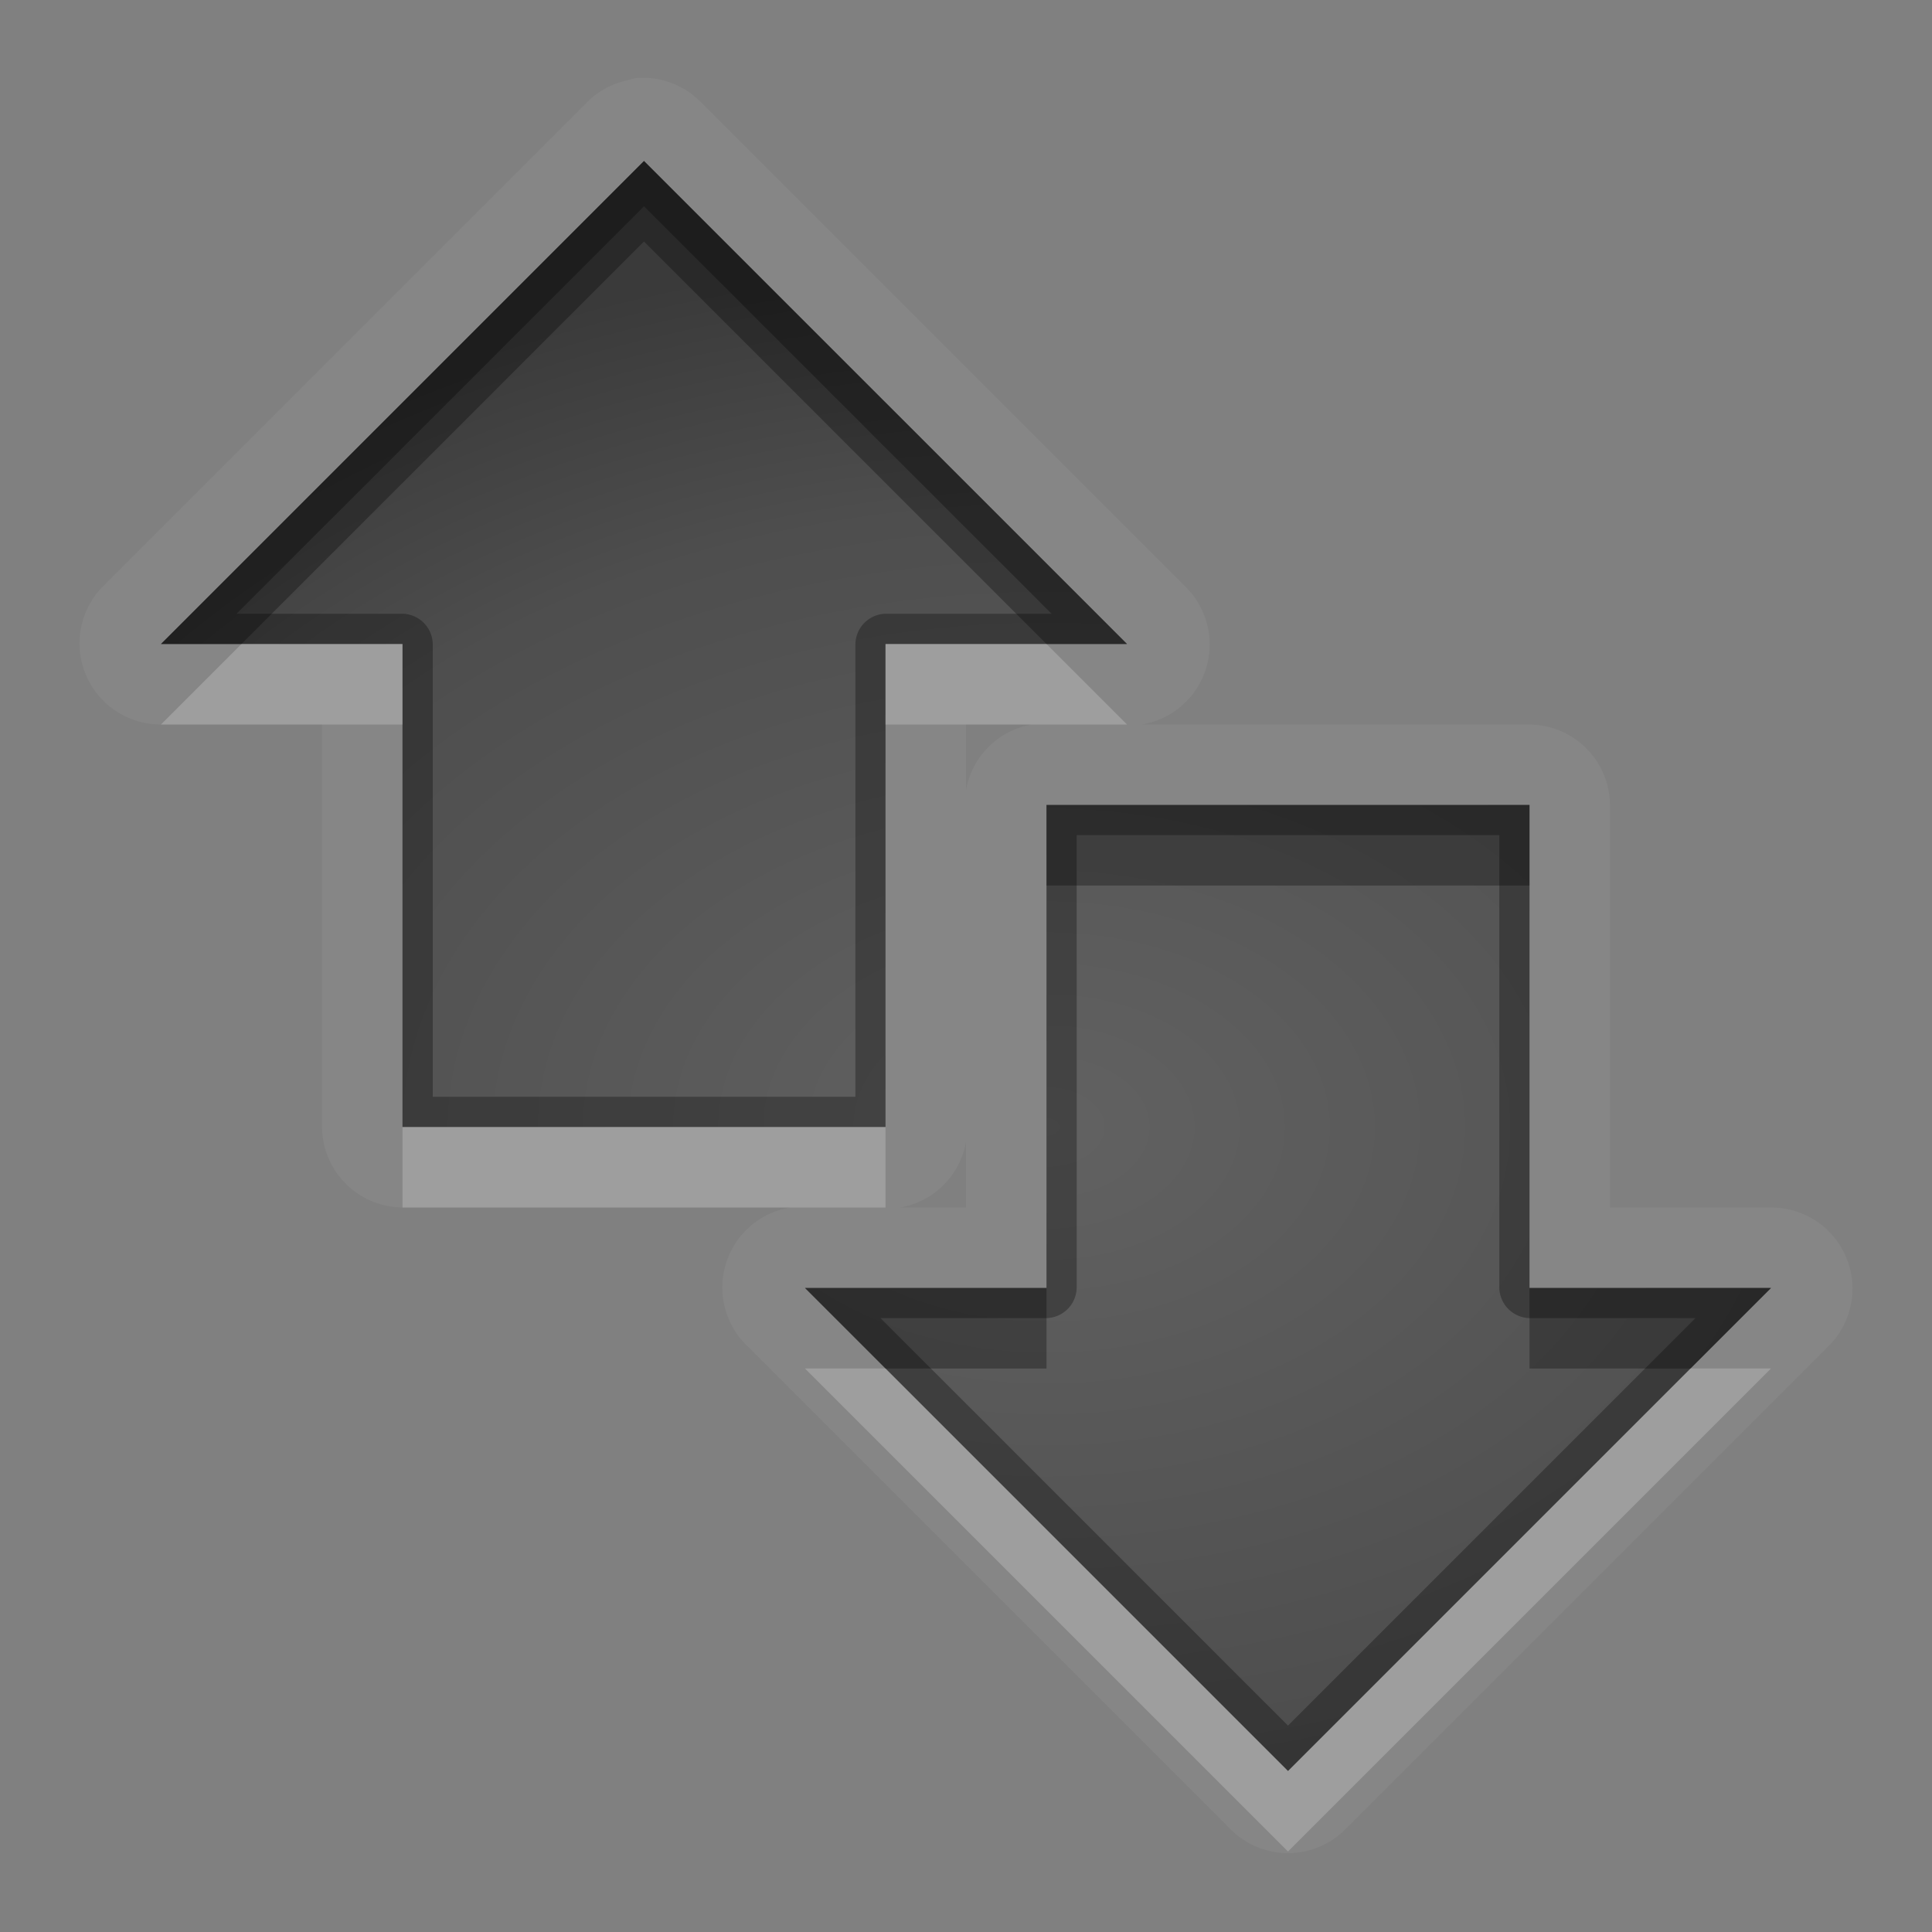 <?xml version="1.0" encoding="UTF-8" standalone="no"?>
<svg xmlns="http://www.w3.org/2000/svg" xmlns:xlink="http://www.w3.org/1999/xlink" xmlns:sodipodi="http://sodipodi.sourceforge.net/DTD/sodipodi-0.dtd" xmlns:inkscape="http://www.inkscape.org/namespaces/inkscape" width="24" height="24" version="1.0">
 <rect width="100%" height="100%" fill="#808080" stroke="none"/>
 <defs id="defs4">
  <linearGradient id="StandardGradient" gradientTransform="scale(0.922,1.085)" y1="0.922" x2="0" y2="19.387" gradientUnits="userSpaceOnUse">
   <stop id="stop3283" stop-opacity="0.235"/>
   <stop id="stop3850" offset="0.7" stop-opacity="0.392"/>
   <stop offset="1" id="stop2651" stop-opacity="0.55"/>
  </linearGradient>
  <radialGradient inkscape:collect="always" xlink:href="#StandardGradient" id="radialGradient3055" gradientUnits="userSpaceOnUse" gradientTransform="matrix(2.111,0,0,1.222,-33.867,-2.908)" cx="13.2" cy="13.02" r="9"/>
  <radialGradient inkscape:collect="always" xlink:href="#StandardGradient" id="radialGradient3071" gradientUnits="userSpaceOnUse" gradientTransform="matrix(2.111,0,0,1.222,6.133,-2.908)" cx="13.2" cy="13.02" r="9"/>
  <radialGradient inkscape:collect="always" xlink:href="#StandardGradient" id="radialGradient3102" gradientUnits="userSpaceOnUse" gradientTransform="matrix(1.778,0,0,1.222,-39.782,-2.908)" cx="12.253" cy="13.02" r="9"/>
  <linearGradient id="StandardGradient-8" gradientTransform="matrix(0.846,0,0,1.077,-1.496,-3.022)" y1="3.736" x2="0" y2="16.759" gradientUnits="userSpaceOnUse">
   <stop id="stop3337" stop-opacity="0.863"/>
   <stop id="stop3339" offset="1" stop-opacity="0.471"/>
  </linearGradient>
  <linearGradient y2="24" x2="0" y1="6" gradientTransform="translate(-3,-4)" gradientUnits="userSpaceOnUse" id="linearGradient3060" xlink:href="#StandardGradient-8" inkscape:collect="always"/>
  <linearGradient inkscape:collect="always" xlink:href="#StandardGradient-8" id="linearGradient3859" gradientUnits="userSpaceOnUse" gradientTransform="translate(-3,-12)" y1="6" x2="0" y2="24"/>
  <linearGradient inkscape:collect="always" xlink:href="#StandardGradient-8" id="linearGradient3861" gradientUnits="userSpaceOnUse" gradientTransform="translate(-3,4)" y1="6" x2="0" y2="24"/>
  <radialGradient inkscape:collect="always" xlink:href="#StandardGradient" id="radialGradient3866" cx="12" cy="13" r="10" gradientUnits="userSpaceOnUse" gradientTransform="matrix(1.6,0,0,1.1,-6.2,-2.3)"/>
  <radialGradient inkscape:collect="always" xlink:href="#StandardGradient" id="radialGradient3872" gradientUnits="userSpaceOnUse" gradientTransform="matrix(1.6,0,0,1.1,-7.2,-0.3)" cx="12" cy="13" r="10"/>
  <radialGradient inkscape:collect="always" xlink:href="#StandardGradient" id="radialGradient3874" gradientUnits="userSpaceOnUse" gradientTransform="matrix(1.6,0,0,1.1,-7.2,-1.3)" cx="12" cy="13" r="10"/>
 </defs>
 <g inkscape:label="Calque 1" id="layer1" inkscape:groupmode="layer" transform="translate(0,2)">
  <path d="m 7.906,-1.031 a 1.008,1.008 0 0 0 -0.125,0.031 1.008,1.008 0 0 0 -0.5,0.281 l -6,6 a 1.008,1.008 0 0 0 0.719,1.719 l 2,0 0,5 a 1.008,1.008 0 0 0 1,1 l 4.812,0 a 1.008,1.008 0 0 0 -0.531,1.719 l 6,6 a 1.008,1.008 0 0 0 1.438,0 l 6,-6 a 1.008,1.008 0 0 0 -0.719,-1.719 l -2,0 0,-5 a 1.008,1.008 0 0 0 -1,-1 l -4.812,0 a 1.008,1.008 0 0 0 0.531,-1.719 L 8.719,-0.719 a 1.008,1.008 0 0 0 -0.812,-0.312 z M 8,6.3958752e-6 14,6 l -3,0 0,6 -6,0 0,-6 -3,0 6,-6 z M 12,7 l 0.812,0 a 1.008,1.008 0 0 0 -0.812,0.812 l 0,-0.812 z m 1,1 6,0 0,6 3,0 -6,6 -6,-6 3,0 0,-6 z m -1,4.188 0,0.812 -0.812,0 a 1.008,1.008 0 0 0 0.812,-0.812 z" id="path3906" inkscape:connector-curvature="0" opacity="0.05" fill="#ffffff"/>
  <path d="m 8,6.3958752e-6 -6,6 3,0 0,6 6,0 0,-6 3,0 L 8,6.3958752e-6 Z M 13,8 l 0,6 -3,0 6,6 6,-6 -3,0 0,-6 -6,0 z" id="path3857" inkscape:connector-curvature="0" fill="url(#radialGradient3866)"/>
  <path d="m 8,6.3958752e-6 -6,6 3,0 0,6 6,0 0,-6 3,0 L 8,6.3958752e-6 Z m 0,0.562 5.063,5.062 -2.062,0 a 0.385,0.385 0 0 0 -0.375,0.375 l 0,5.625 -5.25,0 0,-5.625 a 0.385,0.385 0 0 0 -0.375,-0.375 l -2.062,0 5.062,-5.062 z m 5,7.437 0,6 -3,0 6,6 6,-6 -3,0 0,-6 -6,0 z m 0.375,0.375 5.25,0 0,5.625 a 0.385,0.385 0 0 0 0.375,0.375 l 2.062,0 -5.062,5.062 -5.062,-5.062 2.062,0 a 0.385,0.385 0 0 0 0.375,-0.375 l 0,-5.625 z" id="path3877" inkscape:connector-curvature="0" opacity="0.3"/>
  <path d="m 8,6.3958752e-6 -6,6 1,0 5,-5 5,5 1,0 L 8,6.3958752e-6 Z M 13,8 l 0,1 6,0 0,-1 -6,0 z m -3,6 1,1 2,0 0,-1 -3,0 z m 9,0 0,1 2,0 1,-1 -3,0 z" id="path3868" inkscape:connector-curvature="0" opacity="0.3"/>
  <path d="m 3,6 -1,1 3,0 0,-1 -2,0 z m 8,0 0,1 3,0 -1,-1 -2,0 z m -6,6 0,1 6,0 0,-1 -6,0 z m 5,3 6,6 6,-6 -1,0 -5,5 -5,-5 -1,0 z" id="path3891" inkscape:connector-curvature="0" opacity="0.2" fill="#ffffff"/>
 </g>
</svg>
